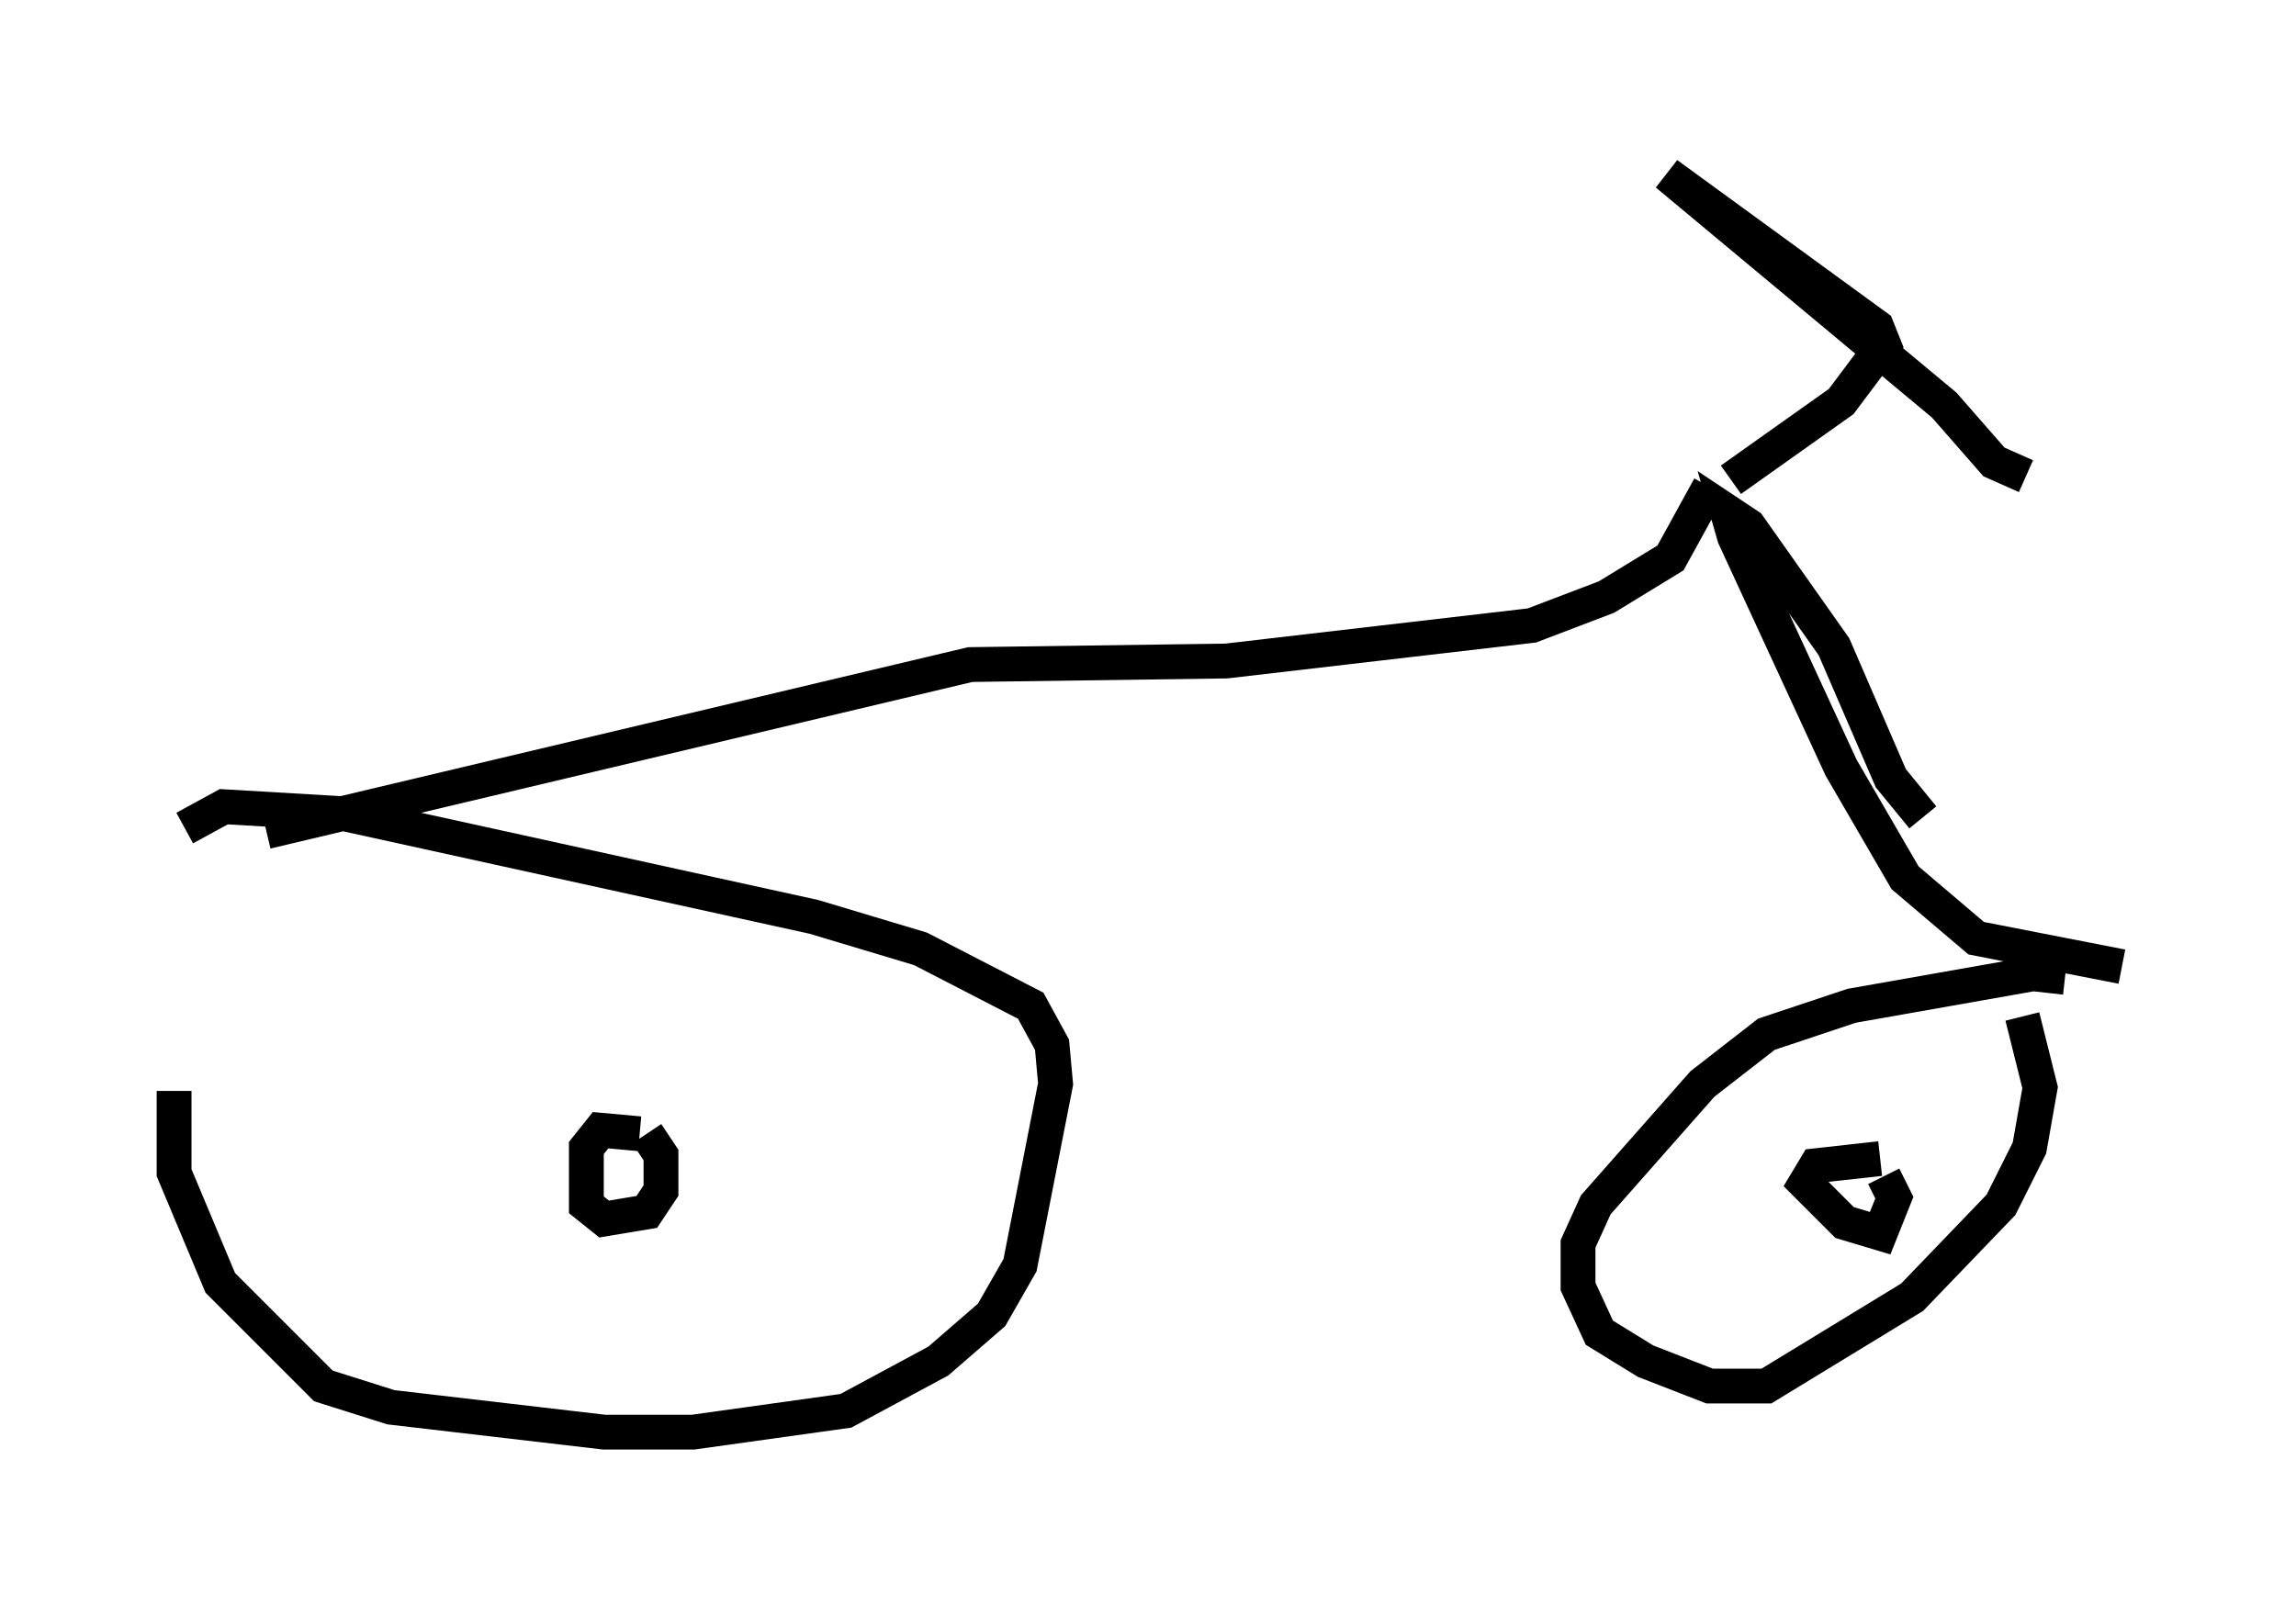 <?xml version="1.0" encoding="utf-8" ?>
<svg baseProfile="full" height="46.138" version="1.1" width="65.942" xmlns="http://www.w3.org/2000/svg" xmlns:ev="http://www.w3.org/2001/xml-events" xmlns:xlink="http://www.w3.org/1999/xlink"><defs /><rect fill="white" height="46.138" width="65.942" x="0" y="0" /><path d="M10.717, 22.15 m-5.717, 9.188 l0.0, 2.348 1.327, 3.165 l2.96, 2.96 1.94, 0.613 l6.125, 0.715 2.552, 0.0 l4.39, -0.613 2.654, -1.429 l1.531, -1.327 0.817, -1.429 l1.021, -5.206 -0.102, -1.123 l-0.613, -1.123 -3.165, -1.633 l-3.063, -0.919 -13.475, -2.96 l-3.471, -0.204 -1.123, 0.613 m54.003, 4.288 l-0.919, -0.102 -5.206, 0.919 l-2.45, 0.817 -1.838, 1.429 l-3.063, 3.471 -0.51, 1.123 l0.0, 1.225 0.613, 1.327 l1.327, 0.817 1.838, 0.715 l1.633, 0.0 4.185, -2.552 l2.552, -2.654 0.817, -1.633 l0.306, -1.735 -0.51, -2.042 m-39.711, 3.369 l-1.123, -0.102 -0.408, 0.51 l0.0, 1.633 0.51, 0.408 l1.225, -0.204 0.408, -0.613 l0.0, -1.021 -0.408, -0.613 m35.423, 0.715 l-1.838, 0.204 -0.306, 0.51 l1.123, 1.123 1.021, 0.306 l0.408, -1.021 -0.306, -0.613 m-46.448, -9.902 l20.213, -4.798 7.35, -0.102 l8.779, -1.021 2.144, -0.817 l1.838, -1.123 1.123, -2.042 m6.125, 9.494 l-0.919, -1.123 -1.633, -3.777 l-2.45, -3.471 -0.613, -0.408 l0.204, 0.715 3.063, 6.635 l1.838, 3.165 2.042, 1.735 l4.185, 0.817 m-11.229, -13.986 l3.165, -2.246 1.225, -1.633 l-0.204, -0.51 -6.023, -4.39 l7.963, 6.635 1.429, 1.633 l0.919, 0.408 " fill="none" stroke="black" stroke-width="1" /></svg>